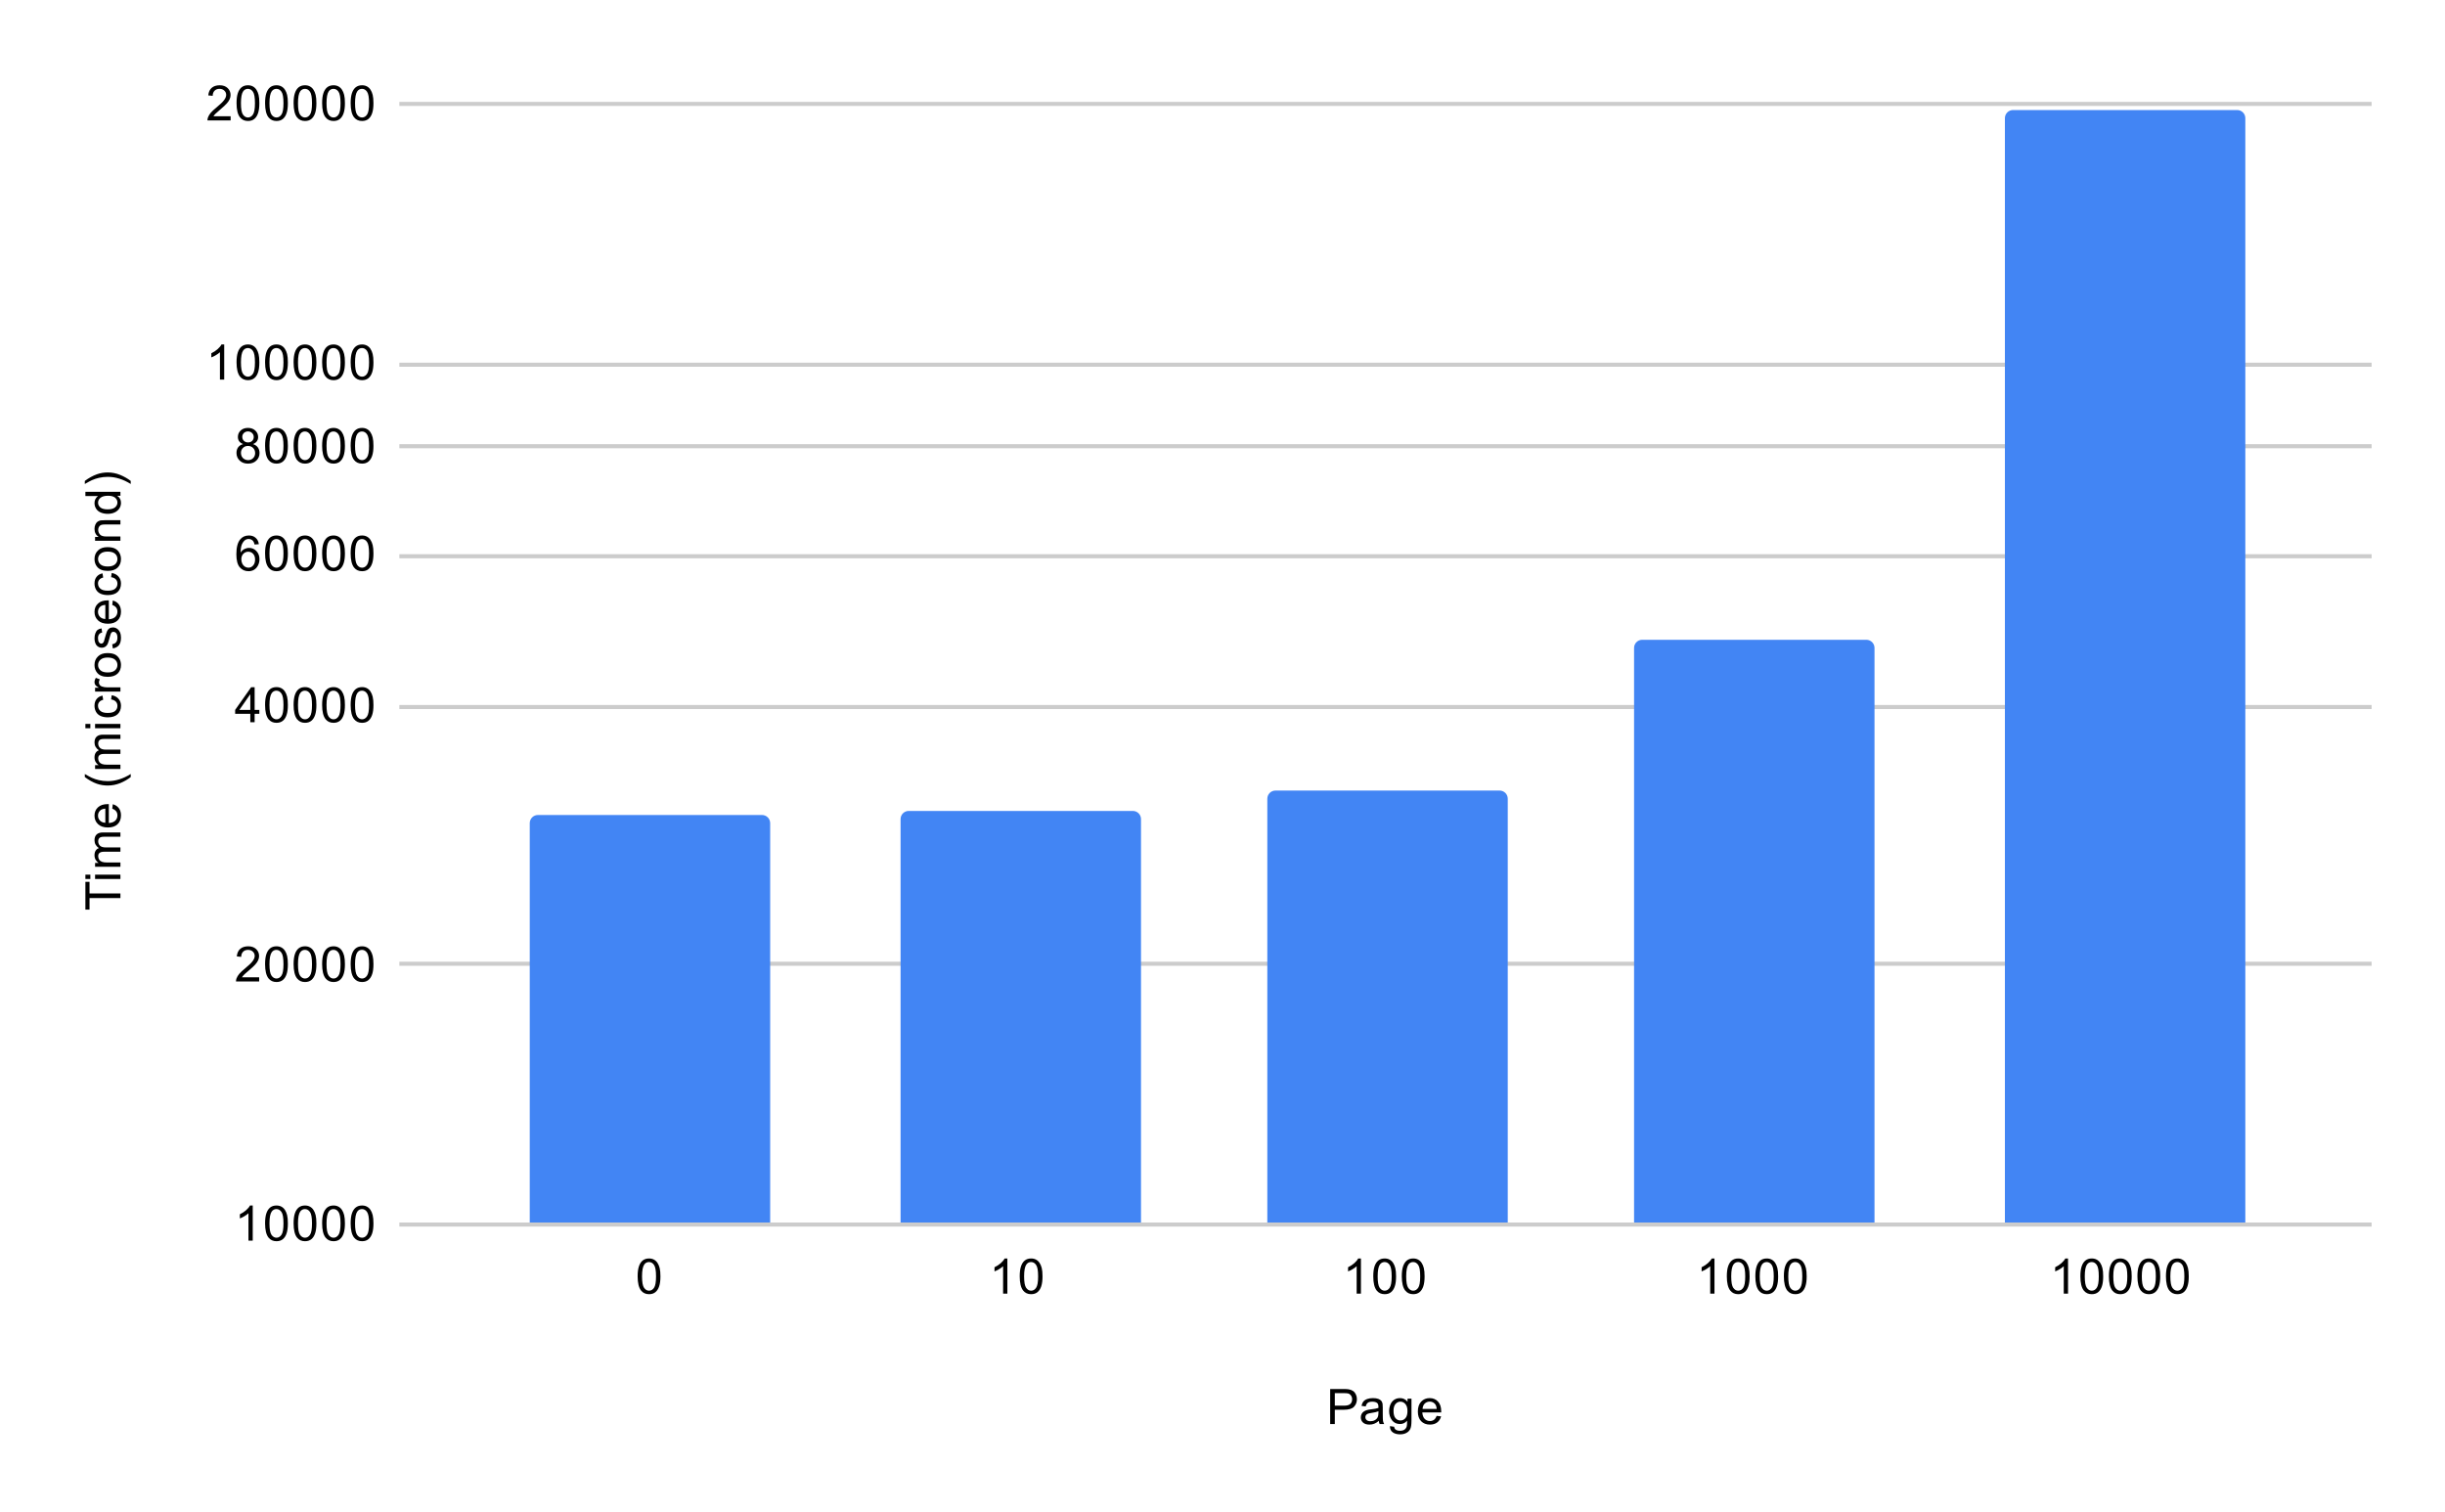 <svg version="1.1" viewBox="0.0 0.0 600.0 371.0" fill="none" stroke="none" stroke-linecap="square" stroke-miterlimit="10" width="600" height="371" xmlns:xlink="http://www.w3.org/1999/xlink" xmlns="http://www.w3.org/2000/svg"><path fill="#ffffff" d="M0 0L600.0 0L600.0 371.0L0 371.0L0 0Z" fill-rule="nonzero"/><path stroke="#cccccc" stroke-width="1.0" stroke-linecap="butt" d="M98.5 300.5L581.5 300.5" fill-rule="nonzero"/><path stroke="#cccccc" stroke-width="1.0" stroke-linecap="butt" d="M98.5 236.5L581.5 236.5" fill-rule="nonzero"/><path stroke="#cccccc" stroke-width="1.0" stroke-linecap="butt" d="M98.5 173.5L581.5 173.5" fill-rule="nonzero"/><path stroke="#cccccc" stroke-width="1.0" stroke-linecap="butt" d="M98.5 136.5L581.5 136.5" fill-rule="nonzero"/><path stroke="#cccccc" stroke-width="1.0" stroke-linecap="butt" d="M98.5 109.5L581.5 109.5" fill-rule="nonzero"/><path stroke="#cccccc" stroke-width="1.0" stroke-linecap="butt" d="M98.5 89.5L581.5 89.5" fill-rule="nonzero"/><path stroke="#cccccc" stroke-width="1.0" stroke-linecap="butt" d="M98.5 25.5L581.5 25.5" fill-rule="nonzero"/><clipPath id="id_0"><path d="M98.55 25.55L581.45 25.55L581.45 300.45L98.55 300.45L98.55 25.55Z" clip-rule="nonzero"/></clipPath><path stroke="#000000" stroke-width="0.0" stroke-linecap="butt" stroke-opacity="0.0" clip-path="url(#id_0)" d="M189.0 300.0L130.0 300.0L130.0 202.0C130.0 200.895 130.895 200.0 132.0 200.0L187.0 200.0C188.105 200.0 189.0 200.895 189.0 202.0Z" fill-rule="nonzero"/><path fill="#4285f4" clip-path="url(#id_0)" d="M189.0 300.0L130.0 300.0L130.0 202.0C130.0 200.895 130.895 200.0 132.0 200.0L187.0 200.0C188.105 200.0 189.0 200.895 189.0 202.0Z" fill-rule="nonzero"/><path stroke="#000000" stroke-width="0.0" stroke-linecap="butt" stroke-opacity="0.0" clip-path="url(#id_0)" d="M280.0 300.0L221.0 300.0L221.0 201.0C221.0 199.895 221.895 199.0 223.0 199.0L278.0 199.0C279.105 199.0 280.0 199.895 280.0 201.0Z" fill-rule="nonzero"/><path fill="#4285f4" clip-path="url(#id_0)" d="M280.0 300.0L221.0 300.0L221.0 201.0C221.0 199.895 221.895 199.0 223.0 199.0L278.0 199.0C279.105 199.0 280.0 199.895 280.0 201.0Z" fill-rule="nonzero"/><path stroke="#000000" stroke-width="0.0" stroke-linecap="butt" stroke-opacity="0.0" clip-path="url(#id_0)" d="M370.0 300.0L311.0 300.0L311.0 196.0C311.0 194.895 311.895 194.0 313.0 194.0L368.0 194.0C369.105 194.0 370.0 194.895 370.0 196.0Z" fill-rule="nonzero"/><path fill="#4285f4" clip-path="url(#id_0)" d="M370.0 300.0L311.0 300.0L311.0 196.0C311.0 194.895 311.895 194.0 313.0 194.0L368.0 194.0C369.105 194.0 370.0 194.895 370.0 196.0Z" fill-rule="nonzero"/><path stroke="#000000" stroke-width="0.0" stroke-linecap="butt" stroke-opacity="0.0" clip-path="url(#id_0)" d="M460.0 300.0L401.0 300.0L401.0 159.0C401.0 157.895 401.895 157.0 403.0 157.0L458.0 157.0C459.105 157.0 460.0 157.895 460.0 159.0Z" fill-rule="nonzero"/><path fill="#4285f4" clip-path="url(#id_0)" d="M460.0 300.0L401.0 300.0L401.0 159.0C401.0 157.895 401.895 157.0 403.0 157.0L458.0 157.0C459.105 157.0 460.0 157.895 460.0 159.0Z" fill-rule="nonzero"/><path stroke="#000000" stroke-width="0.0" stroke-linecap="butt" stroke-opacity="0.0" clip-path="url(#id_0)" d="M551.0 300.0L492.0 300.0L492.0 29.0C492.0 27.895 492.895 27.0 494.0 27.0L549.0 27.0C550.105 27.0 551.0 27.895 551.0 29.0Z" fill-rule="nonzero"/><path fill="#4285f4" clip-path="url(#id_0)" d="M551.0 300.0L492.0 300.0L492.0 29.0C492.0 27.895 492.895 27.0 494.0 27.0L549.0 27.0C550.105 27.0 551.0 27.895 551.0 29.0Z" fill-rule="nonzero"/><path fill="#000000" d="M326.422 349.45L326.422 340.856L329.672 340.856Q330.516 340.856 330.969 340.934Q331.609 341.044 332.031 341.341Q332.469 341.637 332.719 342.169Q332.984 342.7 332.984 343.341Q332.984 344.434 332.281 345.2Q331.594 345.95 329.766 345.95L327.562 345.95L327.562 349.45L326.422 349.45ZM327.562 344.95L329.781 344.95Q330.891 344.95 331.344 344.544Q331.812 344.122 331.812 343.372Q331.812 342.841 331.531 342.466Q331.266 342.075 330.828 341.95Q330.531 341.872 329.766 341.872L327.562 341.872L327.562 344.95ZM338.359 348.684Q337.766 349.184 337.219 349.387Q336.688 349.591 336.062 349.591Q335.031 349.591 334.484 349.091Q333.938 348.591 333.938 347.809Q333.938 347.356 334.141 346.981Q334.344 346.591 334.688 346.372Q335.031 346.137 335.453 346.028Q335.75 345.934 336.391 345.856Q337.656 345.716 338.266 345.497Q338.266 345.278 338.266 345.231Q338.266 344.575 337.969 344.309Q337.562 343.966 336.766 343.966Q336.031 343.966 335.672 344.231Q335.312 344.481 335.141 345.137L334.109 344.997Q334.25 344.341 334.578 343.934Q334.906 343.528 335.516 343.309Q336.125 343.091 336.922 343.091Q337.719 343.091 338.219 343.278Q338.719 343.466 338.953 343.747Q339.188 344.028 339.281 344.466Q339.328 344.731 339.328 345.434L339.328 346.841Q339.328 348.309 339.391 348.7Q339.469 349.091 339.672 349.45L338.562 349.45Q338.406 349.122 338.359 348.684ZM338.266 346.325Q337.688 346.559 336.547 346.731Q335.891 346.825 335.625 346.95Q335.359 347.059 335.203 347.278Q335.062 347.497 335.062 347.778Q335.062 348.2 335.375 348.481Q335.703 348.762 336.312 348.762Q336.922 348.762 337.391 348.497Q337.875 348.231 338.094 347.762Q338.266 347.403 338.266 346.716L338.266 346.325ZM341.094 349.966L342.125 350.122Q342.188 350.591 342.484 350.809Q342.875 351.106 343.547 351.106Q344.281 351.106 344.672 350.809Q345.078 350.512 345.219 349.997Q345.312 349.669 345.297 348.637Q344.609 349.45 343.578 349.45Q342.297 349.45 341.594 348.528Q340.891 347.591 340.891 346.309Q340.891 345.419 341.203 344.669Q341.531 343.903 342.141 343.497Q342.75 343.091 343.578 343.091Q344.688 343.091 345.406 343.981L345.406 343.231L346.375 343.231L346.375 348.606Q346.375 350.059 346.078 350.669Q345.781 351.278 345.141 351.622Q344.5 351.981 343.562 351.981Q342.453 351.981 341.766 351.481Q341.078 350.981 341.094 349.966ZM341.969 346.231Q341.969 347.45 342.453 348.012Q342.938 348.575 343.672 348.575Q344.406 348.575 344.891 348.012Q345.391 347.45 345.391 346.262Q345.391 345.122 344.875 344.544Q344.375 343.966 343.656 343.966Q342.953 343.966 342.453 344.544Q341.969 345.106 341.969 346.231ZM352.547 347.45L353.641 347.575Q353.391 348.528 352.688 349.059Q351.984 349.591 350.906 349.591Q349.547 349.591 348.734 348.747Q347.938 347.903 347.938 346.387Q347.938 344.825 348.75 343.966Q349.562 343.091 350.844 343.091Q352.094 343.091 352.875 343.934Q353.672 344.778 353.672 346.325Q353.672 346.419 353.672 346.606L349.031 346.606Q349.094 347.637 349.609 348.184Q350.125 348.716 350.906 348.716Q351.484 348.716 351.891 348.419Q352.312 348.106 352.547 347.45ZM349.094 345.747L352.562 345.747Q352.5 344.95 352.172 344.559Q351.656 343.95 350.859 343.95Q350.125 343.95 349.625 344.434Q349.141 344.919 349.094 345.747Z" fill-rule="nonzero"/><path fill="#000000" d="M29.55 220.391L21.972 220.391L21.972 223.219L20.956 223.219L20.956 216.406L21.972 216.406L21.972 219.25L29.55 219.25L29.55 220.391ZM22.175 215.703L20.956 215.703L20.956 214.641L22.175 214.641L22.175 215.703ZM29.55 215.703L23.331 215.703L23.331 214.641L29.55 214.641L29.55 215.703ZM29.55 212.703L23.331 212.703L23.331 211.766L24.206 211.766Q23.738 211.469 23.472 210.984Q23.191 210.5 23.191 209.875Q23.191 209.188 23.472 208.75Q23.753 208.297 24.269 208.125Q23.191 207.375 23.191 206.203Q23.191 205.266 23.706 204.781Q24.206 204.281 25.284 204.281L29.55 204.281L29.55 205.328L25.628 205.328Q25.003 205.328 24.722 205.438Q24.441 205.531 24.269 205.797Q24.097 206.062 24.097 206.438Q24.097 207.094 24.534 207.531Q24.972 207.953 25.941 207.953L29.55 207.953L29.55 209.016L25.503 209.016Q24.8 209.016 24.456 209.281Q24.097 209.531 24.097 210.109Q24.097 210.562 24.331 210.938Q24.566 211.312 25.019 211.484Q25.472 211.656 26.316 211.656L29.55 211.656L29.55 212.703ZM27.55 198.453L27.675 197.359Q28.628 197.609 29.159 198.312Q29.691 199.016 29.691 200.094Q29.691 201.453 28.847 202.266Q28.003 203.062 26.488 203.062Q24.925 203.062 24.066 202.25Q23.191 201.438 23.191 200.156Q23.191 198.906 24.034 198.125Q24.878 197.328 26.425 197.328Q26.519 197.328 26.706 197.328L26.706 201.969Q27.738 201.906 28.284 201.391Q28.816 200.875 28.816 200.094Q28.816 199.516 28.519 199.109Q28.206 198.688 27.55 198.453ZM25.847 201.906L25.847 198.438Q25.05 198.5 24.659 198.828Q24.05 199.344 24.05 200.141Q24.05 200.875 24.534 201.375Q25.019 201.859 25.847 201.906ZM32.081 190.688Q30.972 191.562 29.503 192.172Q28.019 192.766 26.441 192.766Q25.05 192.766 23.769 192.328Q22.284 191.797 20.816 190.688L20.816 189.938Q22.034 190.641 22.55 190.875Q23.363 191.234 24.238 191.438Q25.331 191.688 26.441 191.688Q29.269 191.688 32.081 189.938L32.081 190.688ZM29.55 188.703L23.331 188.703L23.331 187.766L24.206 187.766Q23.738 187.469 23.472 186.984Q23.191 186.5 23.191 185.875Q23.191 185.188 23.472 184.75Q23.753 184.297 24.269 184.125Q23.191 183.375 23.191 182.203Q23.191 181.266 23.706 180.781Q24.206 180.281 25.284 180.281L29.55 180.281L29.55 181.328L25.628 181.328Q25.003 181.328 24.722 181.438Q24.441 181.531 24.269 181.797Q24.097 182.062 24.097 182.438Q24.097 183.094 24.534 183.531Q24.972 183.953 25.941 183.953L29.55 183.953L29.55 185.016L25.503 185.016Q24.8 185.016 24.456 185.281Q24.097 185.531 24.097 186.109Q24.097 186.562 24.331 186.938Q24.566 187.312 25.019 187.484Q25.472 187.656 26.316 187.656L29.55 187.656L29.55 188.703ZM22.175 178.703L20.956 178.703L20.956 177.641L22.175 177.641L22.175 178.703ZM29.55 178.703L23.331 178.703L23.331 177.641L29.55 177.641L29.55 178.703ZM27.269 171.641L27.409 170.609Q28.472 170.781 29.081 171.484Q29.691 172.188 29.691 173.203Q29.691 174.484 28.863 175.266Q28.019 176.031 26.456 176.031Q25.456 176.031 24.706 175.703Q23.941 175.359 23.566 174.688Q23.191 174.0 23.191 173.188Q23.191 172.188 23.706 171.547Q24.206 170.891 25.159 170.703L25.316 171.734Q24.691 171.875 24.378 172.25Q24.05 172.625 24.05 173.156Q24.05 173.953 24.628 174.453Q25.191 174.953 26.425 174.953Q27.691 174.953 28.253 174.469Q28.816 173.984 28.816 173.219Q28.816 172.594 28.441 172.188Q28.066 171.766 27.269 171.641ZM29.55 169.719L23.331 169.719L23.331 168.766L24.269 168.766Q23.613 168.406 23.409 168.109Q23.191 167.797 23.191 167.422Q23.191 166.891 23.519 166.344L24.503 166.703Q24.269 167.094 24.269 167.469Q24.269 167.828 24.488 168.109Q24.691 168.375 25.066 168.484Q25.628 168.672 26.284 168.672L29.55 168.672L29.55 169.719ZM26.441 166.094Q24.706 166.094 23.878 165.141Q23.191 164.344 23.191 163.188Q23.191 161.906 24.034 161.094Q24.863 160.266 26.347 160.266Q27.55 160.266 28.238 160.625Q28.925 160.984 29.316 161.688Q29.691 162.375 29.691 163.188Q29.691 164.484 28.863 165.297Q28.019 166.094 26.441 166.094ZM26.441 165.016Q27.628 165.016 28.222 164.5Q28.816 163.969 28.816 163.188Q28.816 162.391 28.222 161.875Q27.628 161.359 26.409 161.359Q25.253 161.359 24.659 161.891Q24.066 162.406 24.066 163.188Q24.066 163.969 24.659 164.5Q25.238 165.016 26.441 165.016ZM27.691 159.125L27.534 158.094Q28.159 158.0 28.488 157.609Q28.816 157.203 28.816 156.469Q28.816 155.75 28.534 155.406Q28.238 155.047 27.831 155.047Q27.472 155.047 27.269 155.359Q27.128 155.578 26.909 156.438Q26.613 157.594 26.409 158.047Q26.191 158.484 25.816 158.719Q25.441 158.953 24.972 158.953Q24.566 158.953 24.206 158.766Q23.847 158.578 23.613 158.25Q23.441 158.0 23.316 157.578Q23.191 157.156 23.191 156.656Q23.191 155.938 23.409 155.391Q23.613 154.828 23.972 154.562Q24.331 154.297 24.925 154.203L25.066 155.234Q24.597 155.297 24.331 155.641Q24.05 155.969 24.05 156.594Q24.05 157.312 24.3 157.625Q24.534 157.938 24.863 157.938Q25.066 157.938 25.222 157.812Q25.394 157.672 25.503 157.406Q25.566 157.25 25.769 156.469Q26.081 155.344 26.269 154.906Q26.456 154.469 26.816 154.219Q27.175 153.969 27.722 153.969Q28.253 153.969 28.722 154.281Q29.175 154.578 29.441 155.156Q29.691 155.734 29.691 156.469Q29.691 157.688 29.191 158.328Q28.675 158.953 27.691 159.125ZM27.55 148.453L27.675 147.359Q28.628 147.609 29.159 148.312Q29.691 149.016 29.691 150.094Q29.691 151.453 28.847 152.266Q28.003 153.062 26.488 153.062Q24.925 153.062 24.066 152.25Q23.191 151.438 23.191 150.156Q23.191 148.906 24.034 148.125Q24.878 147.328 26.425 147.328Q26.519 147.328 26.706 147.328L26.706 151.969Q27.738 151.906 28.284 151.391Q28.816 150.875 28.816 150.094Q28.816 149.516 28.519 149.109Q28.206 148.688 27.55 148.453ZM25.847 151.906L25.847 148.438Q25.05 148.5 24.659 148.828Q24.05 149.344 24.05 150.141Q24.05 150.875 24.534 151.375Q25.019 151.859 25.847 151.906ZM27.269 141.641L27.409 140.609Q28.472 140.781 29.081 141.484Q29.691 142.188 29.691 143.203Q29.691 144.484 28.863 145.266Q28.019 146.031 26.456 146.031Q25.456 146.031 24.706 145.703Q23.941 145.359 23.566 144.688Q23.191 144.0 23.191 143.188Q23.191 142.188 23.706 141.547Q24.206 140.891 25.159 140.703L25.316 141.734Q24.691 141.875 24.378 142.25Q24.05 142.625 24.05 143.156Q24.05 143.953 24.628 144.453Q25.191 144.953 26.425 144.953Q27.691 144.953 28.253 144.469Q28.816 143.984 28.816 143.219Q28.816 142.594 28.441 142.188Q28.066 141.766 27.269 141.641ZM26.441 140.094Q24.706 140.094 23.878 139.141Q23.191 138.344 23.191 137.188Q23.191 135.906 24.034 135.094Q24.863 134.266 26.347 134.266Q27.55 134.266 28.238 134.625Q28.925 134.984 29.316 135.688Q29.691 136.375 29.691 137.188Q29.691 138.484 28.863 139.297Q28.019 140.094 26.441 140.094ZM26.441 139.016Q27.628 139.016 28.222 138.5Q28.816 137.969 28.816 137.188Q28.816 136.391 28.222 135.875Q27.628 135.359 26.409 135.359Q25.253 135.359 24.659 135.891Q24.066 136.406 24.066 137.188Q24.066 137.969 24.659 138.5Q25.238 139.016 26.441 139.016ZM29.55 132.703L23.331 132.703L23.331 131.766L24.206 131.766Q23.191 131.078 23.191 129.781Q23.191 129.219 23.394 128.75Q23.597 128.266 23.925 128.031Q24.253 127.797 24.691 127.703Q24.988 127.656 25.722 127.656L29.55 127.656L29.55 128.703L25.769 128.703Q25.113 128.703 24.8 128.828Q24.488 128.953 24.3 129.266Q24.097 129.578 24.097 130.0Q24.097 130.672 24.534 131.172Q24.956 131.656 26.144 131.656L29.55 131.656L29.55 132.703ZM29.55 121.672L28.769 121.672Q29.691 122.266 29.691 123.406Q29.691 124.156 29.284 124.781Q28.863 125.406 28.128 125.75Q27.394 126.094 26.441 126.094Q25.519 126.094 24.753 125.781Q23.988 125.469 23.597 124.844Q23.191 124.219 23.191 123.453Q23.191 122.891 23.425 122.453Q23.659 122.016 24.034 121.734L20.956 121.734L20.956 120.688L29.55 120.688L29.55 121.672ZM26.441 125.0Q27.644 125.0 28.238 124.5Q28.816 124.0 28.816 123.312Q28.816 122.625 28.253 122.141Q27.691 121.656 26.534 121.656Q25.253 121.656 24.659 122.156Q24.066 122.641 24.066 123.359Q24.066 124.062 24.644 124.531Q25.206 125.0 26.441 125.0ZM32.081 118.016L32.081 118.766Q29.269 117.016 26.441 117.016Q25.347 117.016 24.253 117.266Q23.378 117.469 22.566 117.828Q22.05 118.062 20.816 118.766L20.816 118.016Q22.284 116.922 23.769 116.391Q25.05 115.938 26.441 115.938Q28.019 115.938 29.503 116.547Q30.972 117.156 32.081 118.016Z" fill-rule="nonzero"/><path fill="#000000" d="M62.019 304.45L60.972 304.45L60.972 297.731Q60.581 298.091 59.956 298.466Q59.347 298.825 58.862 298.997L58.862 297.981Q59.737 297.559 60.394 296.981Q61.066 296.387 61.347 295.825L62.019 295.825L62.019 304.45ZM65.05 300.216Q65.05 298.684 65.362 297.762Q65.675 296.825 66.284 296.325Q66.909 295.825 67.847 295.825Q68.534 295.825 69.05 296.106Q69.581 296.387 69.925 296.919Q70.269 297.434 70.456 298.184Q70.644 298.934 70.644 300.216Q70.644 301.731 70.331 302.653Q70.034 303.575 69.409 304.091Q68.8 304.591 67.847 304.591Q66.612 304.591 65.894 303.7Q65.05 302.637 65.05 300.216ZM66.128 300.216Q66.128 302.325 66.628 303.028Q67.128 303.731 67.847 303.731Q68.581 303.731 69.066 303.028Q69.566 302.325 69.566 300.216Q69.566 298.091 69.066 297.403Q68.581 296.7 67.831 296.7Q67.112 296.7 66.675 297.309Q66.128 298.091 66.128 300.216ZM72.05 300.216Q72.05 298.684 72.362 297.762Q72.675 296.825 73.284 296.325Q73.909 295.825 74.847 295.825Q75.534 295.825 76.05 296.106Q76.581 296.387 76.925 296.919Q77.269 297.434 77.456 298.184Q77.644 298.934 77.644 300.216Q77.644 301.731 77.331 302.653Q77.034 303.575 76.409 304.091Q75.8 304.591 74.847 304.591Q73.612 304.591 72.894 303.7Q72.05 302.637 72.05 300.216ZM73.128 300.216Q73.128 302.325 73.628 303.028Q74.128 303.731 74.847 303.731Q75.581 303.731 76.066 303.028Q76.566 302.325 76.566 300.216Q76.566 298.091 76.066 297.403Q75.581 296.7 74.831 296.7Q74.112 296.7 73.675 297.309Q73.128 298.091 73.128 300.216ZM79.05 300.216Q79.05 298.684 79.362 297.762Q79.675 296.825 80.284 296.325Q80.909 295.825 81.847 295.825Q82.534 295.825 83.05 296.106Q83.581 296.387 83.925 296.919Q84.269 297.434 84.456 298.184Q84.644 298.934 84.644 300.216Q84.644 301.731 84.331 302.653Q84.034 303.575 83.409 304.091Q82.8 304.591 81.847 304.591Q80.612 304.591 79.894 303.7Q79.05 302.637 79.05 300.216ZM80.128 300.216Q80.128 302.325 80.628 303.028Q81.128 303.731 81.847 303.731Q82.581 303.731 83.066 303.028Q83.566 302.325 83.566 300.216Q83.566 298.091 83.066 297.403Q82.581 296.7 81.831 296.7Q81.112 296.7 80.675 297.309Q80.128 298.091 80.128 300.216ZM86.05 300.216Q86.05 298.684 86.362 297.762Q86.675 296.825 87.284 296.325Q87.909 295.825 88.847 295.825Q89.534 295.825 90.05 296.106Q90.581 296.387 90.925 296.919Q91.269 297.434 91.456 298.184Q91.644 298.934 91.644 300.216Q91.644 301.731 91.331 302.653Q91.034 303.575 90.409 304.091Q89.8 304.591 88.847 304.591Q87.612 304.591 86.894 303.7Q86.05 302.637 86.05 300.216ZM87.128 300.216Q87.128 302.325 87.628 303.028Q88.128 303.731 88.847 303.731Q89.581 303.731 90.066 303.028Q90.566 302.325 90.566 300.216Q90.566 298.091 90.066 297.403Q89.581 296.7 88.831 296.7Q88.112 296.7 87.675 297.309Q87.128 298.091 87.128 300.216Z" fill-rule="nonzero"/><path fill="#000000" d="M63.597 239.828L63.597 240.844L57.909 240.844Q57.909 240.469 58.034 240.11Q58.253 239.532 58.722 238.969Q59.206 238.407 60.112 237.672Q61.519 236.516 62.003 235.844Q62.503 235.172 62.503 234.578Q62.503 233.953 62.05 233.532Q61.597 233.094 60.878 233.094Q60.112 233.094 59.659 233.547Q59.206 234 59.191 234.813L58.112 234.703Q58.222 233.485 58.941 232.86Q59.675 232.219 60.909 232.219Q62.144 232.219 62.862 232.907Q63.581 233.594 63.581 234.61Q63.581 235.125 63.362 235.625Q63.159 236.11 62.659 236.672Q62.175 237.219 61.05 238.172Q60.097 238.969 59.816 239.266Q59.55 239.547 59.378 239.828L63.597 239.828ZM65.05 236.61Q65.05 235.078 65.362 234.157Q65.675 233.219 66.284 232.719Q66.909 232.219 67.847 232.219Q68.534 232.219 69.05 232.5Q69.581 232.782 69.925 233.313Q70.269 233.828 70.456 234.578Q70.644 235.328 70.644 236.61Q70.644 238.125 70.331 239.047Q70.034 239.969 69.409 240.485Q68.8 240.985 67.847 240.985Q66.612 240.985 65.894 240.094Q65.05 239.032 65.05 236.61ZM66.128 236.61Q66.128 238.719 66.628 239.422Q67.128 240.125 67.847 240.125Q68.581 240.125 69.066 239.422Q69.566 238.719 69.566 236.61Q69.566 234.485 69.066 233.797Q68.581 233.094 67.831 233.094Q67.112 233.094 66.675 233.703Q66.128 234.485 66.128 236.61ZM72.05 236.61Q72.05 235.078 72.362 234.157Q72.675 233.219 73.284 232.719Q73.909 232.219 74.847 232.219Q75.534 232.219 76.05 232.5Q76.581 232.782 76.925 233.313Q77.269 233.828 77.456 234.578Q77.644 235.328 77.644 236.61Q77.644 238.125 77.331 239.047Q77.034 239.969 76.409 240.485Q75.8 240.985 74.847 240.985Q73.612 240.985 72.894 240.094Q72.05 239.032 72.05 236.61ZM73.128 236.61Q73.128 238.719 73.628 239.422Q74.128 240.125 74.847 240.125Q75.581 240.125 76.066 239.422Q76.566 238.719 76.566 236.61Q76.566 234.485 76.066 233.797Q75.581 233.094 74.831 233.094Q74.112 233.094 73.675 233.703Q73.128 234.485 73.128 236.61ZM79.05 236.61Q79.05 235.078 79.362 234.157Q79.675 233.219 80.284 232.719Q80.909 232.219 81.847 232.219Q82.534 232.219 83.05 232.5Q83.581 232.782 83.925 233.313Q84.269 233.828 84.456 234.578Q84.644 235.328 84.644 236.61Q84.644 238.125 84.331 239.047Q84.034 239.969 83.409 240.485Q82.8 240.985 81.847 240.985Q80.612 240.985 79.894 240.094Q79.05 239.032 79.05 236.61ZM80.128 236.61Q80.128 238.719 80.628 239.422Q81.128 240.125 81.847 240.125Q82.581 240.125 83.066 239.422Q83.566 238.719 83.566 236.61Q83.566 234.485 83.066 233.797Q82.581 233.094 81.831 233.094Q81.112 233.094 80.675 233.703Q80.128 234.485 80.128 236.61ZM86.05 236.61Q86.05 235.078 86.362 234.157Q86.675 233.219 87.284 232.719Q87.909 232.219 88.847 232.219Q89.534 232.219 90.05 232.5Q90.581 232.782 90.925 233.313Q91.269 233.828 91.456 234.578Q91.644 235.328 91.644 236.61Q91.644 238.125 91.331 239.047Q91.034 239.969 90.409 240.485Q89.8 240.985 88.847 240.985Q87.612 240.985 86.894 240.094Q86.05 239.032 86.05 236.61ZM87.128 236.61Q87.128 238.719 87.628 239.422Q88.128 240.125 88.847 240.125Q89.581 240.125 90.066 239.422Q90.566 238.719 90.566 236.61Q90.566 234.485 90.066 233.797Q89.581 233.094 88.831 233.094Q88.112 233.094 87.675 233.703Q87.128 234.485 87.128 236.61Z" fill-rule="nonzero"/><path fill="#000000" d="M61.425 177.238L61.425 175.176L57.706 175.176L57.706 174.207L61.628 168.645L62.487 168.645L62.487 174.207L63.644 174.207L63.644 175.176L62.487 175.176L62.487 177.238L61.425 177.238ZM61.425 174.207L61.425 170.348L58.737 174.207L61.425 174.207ZM65.05 173.004Q65.05 171.473 65.362 170.551Q65.675 169.613 66.284 169.113Q66.909 168.613 67.847 168.613Q68.534 168.613 69.05 168.895Q69.581 169.176 69.925 169.707Q70.269 170.223 70.456 170.973Q70.644 171.723 70.644 173.004Q70.644 174.52 70.331 175.441Q70.034 176.363 69.409 176.879Q68.8 177.379 67.847 177.379Q66.612 177.379 65.894 176.488Q65.05 175.426 65.05 173.004ZM66.128 173.004Q66.128 175.113 66.628 175.816Q67.128 176.52 67.847 176.52Q68.581 176.52 69.066 175.816Q69.566 175.113 69.566 173.004Q69.566 170.879 69.066 170.191Q68.581 169.488 67.831 169.488Q67.112 169.488 66.675 170.098Q66.128 170.879 66.128 173.004ZM72.05 173.004Q72.05 171.473 72.362 170.551Q72.675 169.613 73.284 169.113Q73.909 168.613 74.847 168.613Q75.534 168.613 76.05 168.895Q76.581 169.176 76.925 169.707Q77.269 170.223 77.456 170.973Q77.644 171.723 77.644 173.004Q77.644 174.52 77.331 175.441Q77.034 176.363 76.409 176.879Q75.8 177.379 74.847 177.379Q73.612 177.379 72.894 176.488Q72.05 175.426 72.05 173.004ZM73.128 173.004Q73.128 175.113 73.628 175.816Q74.128 176.52 74.847 176.52Q75.581 176.52 76.066 175.816Q76.566 175.113 76.566 173.004Q76.566 170.879 76.066 170.191Q75.581 169.488 74.831 169.488Q74.112 169.488 73.675 170.098Q73.128 170.879 73.128 173.004ZM79.05 173.004Q79.05 171.473 79.362 170.551Q79.675 169.613 80.284 169.113Q80.909 168.613 81.847 168.613Q82.534 168.613 83.05 168.895Q83.581 169.176 83.925 169.707Q84.269 170.223 84.456 170.973Q84.644 171.723 84.644 173.004Q84.644 174.52 84.331 175.441Q84.034 176.363 83.409 176.879Q82.8 177.379 81.847 177.379Q80.612 177.379 79.894 176.488Q79.05 175.426 79.05 173.004ZM80.128 173.004Q80.128 175.113 80.628 175.816Q81.128 176.52 81.847 176.52Q82.581 176.52 83.066 175.816Q83.566 175.113 83.566 173.004Q83.566 170.879 83.066 170.191Q82.581 169.488 81.831 169.488Q81.112 169.488 80.675 170.098Q80.128 170.879 80.128 173.004ZM86.05 173.004Q86.05 171.473 86.362 170.551Q86.675 169.613 87.284 169.113Q87.909 168.613 88.847 168.613Q89.534 168.613 90.05 168.895Q90.581 169.176 90.925 169.707Q91.269 170.223 91.456 170.973Q91.644 171.723 91.644 173.004Q91.644 174.52 91.331 175.441Q91.034 176.363 90.409 176.879Q89.8 177.379 88.847 177.379Q87.612 177.379 86.894 176.488Q86.05 175.426 86.05 173.004ZM87.128 173.004Q87.128 175.113 87.628 175.816Q88.128 176.52 88.847 176.52Q89.581 176.52 90.066 175.816Q90.566 175.113 90.566 173.004Q90.566 170.879 90.066 170.191Q89.581 169.488 88.831 169.488Q88.112 169.488 87.675 170.098Q87.128 170.879 87.128 173.004Z" fill-rule="nonzero"/><path fill="#000000" d="M63.519 133.547L62.472 133.625Q62.331 133 62.081 132.719Q61.644 132.266 61.019 132.266Q60.519 132.266 60.128 132.547Q59.644 132.922 59.347 133.625Q59.066 134.312 59.05 135.594Q59.425 135.016 59.972 134.734Q60.534 134.453 61.144 134.453Q62.191 134.453 62.925 135.234Q63.675 136.016 63.675 137.234Q63.675 138.047 63.316 138.75Q62.972 139.437 62.362 139.812Q61.753 140.172 60.987 140.172Q59.659 140.172 58.831 139.203Q58.003 138.234 58.003 136.016Q58.003 133.516 58.925 132.391Q59.722 131.406 61.081 131.406Q62.097 131.406 62.737 131.984Q63.394 132.547 63.519 133.547ZM59.222 137.25Q59.222 137.797 59.441 138.297Q59.675 138.781 60.081 139.047Q60.503 139.312 60.972 139.312Q61.628 139.312 62.112 138.781Q62.597 138.234 62.597 137.312Q62.597 136.422 62.112 135.906Q61.644 135.391 60.925 135.391Q60.206 135.391 59.706 135.906Q59.222 136.422 59.222 137.25ZM65.05 135.797Q65.05 134.266 65.362 133.344Q65.675 132.406 66.284 131.906Q66.909 131.406 67.847 131.406Q68.534 131.406 69.05 131.687Q69.581 131.969 69.925 132.5Q70.269 133.016 70.456 133.766Q70.644 134.516 70.644 135.797Q70.644 137.312 70.331 138.234Q70.034 139.156 69.409 139.672Q68.8 140.172 67.847 140.172Q66.612 140.172 65.894 139.281Q65.05 138.219 65.05 135.797ZM66.128 135.797Q66.128 137.906 66.628 138.609Q67.128 139.312 67.847 139.312Q68.581 139.312 69.066 138.609Q69.566 137.906 69.566 135.797Q69.566 133.672 69.066 132.984Q68.581 132.281 67.831 132.281Q67.112 132.281 66.675 132.891Q66.128 133.672 66.128 135.797ZM72.05 135.797Q72.05 134.266 72.362 133.344Q72.675 132.406 73.284 131.906Q73.909 131.406 74.847 131.406Q75.534 131.406 76.05 131.687Q76.581 131.969 76.925 132.5Q77.269 133.016 77.456 133.766Q77.644 134.516 77.644 135.797Q77.644 137.312 77.331 138.234Q77.034 139.156 76.409 139.672Q75.8 140.172 74.847 140.172Q73.612 140.172 72.894 139.281Q72.05 138.219 72.05 135.797ZM73.128 135.797Q73.128 137.906 73.628 138.609Q74.128 139.312 74.847 139.312Q75.581 139.312 76.066 138.609Q76.566 137.906 76.566 135.797Q76.566 133.672 76.066 132.984Q75.581 132.281 74.831 132.281Q74.112 132.281 73.675 132.891Q73.128 133.672 73.128 135.797ZM79.05 135.797Q79.05 134.266 79.362 133.344Q79.675 132.406 80.284 131.906Q80.909 131.406 81.847 131.406Q82.534 131.406 83.05 131.687Q83.581 131.969 83.925 132.5Q84.269 133.016 84.456 133.766Q84.644 134.516 84.644 135.797Q84.644 137.312 84.331 138.234Q84.034 139.156 83.409 139.672Q82.8 140.172 81.847 140.172Q80.612 140.172 79.894 139.281Q79.05 138.219 79.05 135.797ZM80.128 135.797Q80.128 137.906 80.628 138.609Q81.128 139.312 81.847 139.312Q82.581 139.312 83.066 138.609Q83.566 137.906 83.566 135.797Q83.566 133.672 83.066 132.984Q82.581 132.281 81.831 132.281Q81.112 132.281 80.675 132.891Q80.128 133.672 80.128 135.797ZM86.05 135.797Q86.05 134.266 86.362 133.344Q86.675 132.406 87.284 131.906Q87.909 131.406 88.847 131.406Q89.534 131.406 90.05 131.687Q90.581 131.969 90.925 132.5Q91.269 133.016 91.456 133.766Q91.644 134.516 91.644 135.797Q91.644 137.312 91.331 138.234Q91.034 139.156 90.409 139.672Q89.8 140.172 88.847 140.172Q87.612 140.172 86.894 139.281Q86.05 138.219 86.05 135.797ZM87.128 135.797Q87.128 137.906 87.628 138.609Q88.128 139.312 88.847 139.312Q89.581 139.312 90.066 138.609Q90.566 137.906 90.566 135.797Q90.566 133.672 90.066 132.984Q89.581 132.281 88.831 132.281Q88.112 132.281 87.675 132.891Q87.128 133.672 87.128 135.797Z" fill-rule="nonzero"/><path fill="#000000" d="M59.675 108.976Q59.019 108.726 58.691 108.289Q58.378 107.836 58.378 107.226Q58.378 106.289 59.05 105.648Q59.737 105.007 60.847 105.007Q61.972 105.007 62.659 105.664Q63.347 106.32 63.347 107.257Q63.347 107.851 63.034 108.289Q62.722 108.726 62.081 108.976Q62.878 109.226 63.284 109.804Q63.691 110.382 63.691 111.179Q63.691 112.273 62.909 113.023Q62.144 113.773 60.862 113.773Q59.597 113.773 58.816 113.023Q58.034 112.273 58.034 111.148Q58.034 110.304 58.456 109.742Q58.894 109.179 59.675 108.976ZM59.456 107.179Q59.456 107.789 59.847 108.179Q60.253 108.57 60.878 108.57Q61.487 108.57 61.878 108.195Q62.269 107.804 62.269 107.242Q62.269 106.664 61.862 106.273Q61.456 105.867 60.862 105.867Q60.253 105.867 59.847 106.257Q59.456 106.648 59.456 107.179ZM59.128 111.148Q59.128 111.601 59.331 112.023Q59.55 112.445 59.972 112.679Q60.394 112.914 60.878 112.914Q61.628 112.914 62.112 112.429Q62.612 111.945 62.612 111.195Q62.612 110.429 62.112 109.929Q61.612 109.429 60.847 109.429Q60.097 109.429 59.612 109.929Q59.128 110.414 59.128 111.148ZM65.05 109.398Q65.05 107.867 65.362 106.945Q65.675 106.007 66.284 105.507Q66.909 105.007 67.847 105.007Q68.534 105.007 69.05 105.289Q69.581 105.57 69.925 106.101Q70.269 106.617 70.456 107.367Q70.644 108.117 70.644 109.398Q70.644 110.914 70.331 111.836Q70.034 112.757 69.409 113.273Q68.8 113.773 67.847 113.773Q66.612 113.773 65.894 112.882Q65.05 111.82 65.05 109.398ZM66.128 109.398Q66.128 111.507 66.628 112.211Q67.128 112.914 67.847 112.914Q68.581 112.914 69.066 112.211Q69.566 111.507 69.566 109.398Q69.566 107.273 69.066 106.586Q68.581 105.882 67.831 105.882Q67.112 105.882 66.675 106.492Q66.128 107.273 66.128 109.398ZM72.05 109.398Q72.05 107.867 72.362 106.945Q72.675 106.007 73.284 105.507Q73.909 105.007 74.847 105.007Q75.534 105.007 76.05 105.289Q76.581 105.57 76.925 106.101Q77.269 106.617 77.456 107.367Q77.644 108.117 77.644 109.398Q77.644 110.914 77.331 111.836Q77.034 112.757 76.409 113.273Q75.8 113.773 74.847 113.773Q73.612 113.773 72.894 112.882Q72.05 111.82 72.05 109.398ZM73.128 109.398Q73.128 111.507 73.628 112.211Q74.128 112.914 74.847 112.914Q75.581 112.914 76.066 112.211Q76.566 111.507 76.566 109.398Q76.566 107.273 76.066 106.586Q75.581 105.882 74.831 105.882Q74.112 105.882 73.675 106.492Q73.128 107.273 73.128 109.398ZM79.05 109.398Q79.05 107.867 79.362 106.945Q79.675 106.007 80.284 105.507Q80.909 105.007 81.847 105.007Q82.534 105.007 83.05 105.289Q83.581 105.57 83.925 106.101Q84.269 106.617 84.456 107.367Q84.644 108.117 84.644 109.398Q84.644 110.914 84.331 111.836Q84.034 112.757 83.409 113.273Q82.8 113.773 81.847 113.773Q80.612 113.773 79.894 112.882Q79.05 111.82 79.05 109.398ZM80.128 109.398Q80.128 111.507 80.628 112.211Q81.128 112.914 81.847 112.914Q82.581 112.914 83.066 112.211Q83.566 111.507 83.566 109.398Q83.566 107.273 83.066 106.586Q82.581 105.882 81.831 105.882Q81.112 105.882 80.675 106.492Q80.128 107.273 80.128 109.398ZM86.05 109.398Q86.05 107.867 86.362 106.945Q86.675 106.007 87.284 105.507Q87.909 105.007 88.847 105.007Q89.534 105.007 90.05 105.289Q90.581 105.57 90.925 106.101Q91.269 106.617 91.456 107.367Q91.644 108.117 91.644 109.398Q91.644 110.914 91.331 111.836Q91.034 112.757 90.409 113.273Q89.8 113.773 88.847 113.773Q87.612 113.773 86.894 112.882Q86.05 111.82 86.05 109.398ZM87.128 109.398Q87.128 111.507 87.628 112.211Q88.128 112.914 88.847 112.914Q89.581 112.914 90.066 112.211Q90.566 111.507 90.566 109.398Q90.566 107.273 90.066 106.586Q89.581 105.882 88.831 105.882Q88.112 105.882 87.675 106.492Q87.128 107.273 87.128 109.398Z" fill-rule="nonzero"/><path fill="#000000" d="M55.019 93.156L53.972 93.156L53.972 86.437Q53.581 86.796 52.956 87.171Q52.347 87.531 51.862 87.703L51.862 86.687Q52.737 86.265 53.394 85.687Q54.066 85.093 54.347 84.531L55.019 84.531L55.019 93.156ZM58.05 88.921Q58.05 87.39 58.362 86.468Q58.675 85.531 59.284 85.031Q59.909 84.531 60.847 84.531Q61.534 84.531 62.05 84.812Q62.581 85.093 62.925 85.625Q63.269 86.14 63.456 86.89Q63.644 87.64 63.644 88.921Q63.644 90.437 63.331 91.359Q63.034 92.281 62.409 92.796Q61.8 93.296 60.847 93.296Q59.612 93.296 58.894 92.406Q58.05 91.343 58.05 88.921ZM59.128 88.921Q59.128 91.031 59.628 91.734Q60.128 92.437 60.847 92.437Q61.581 92.437 62.066 91.734Q62.566 91.031 62.566 88.921Q62.566 86.796 62.066 86.109Q61.581 85.406 60.831 85.406Q60.112 85.406 59.675 86.015Q59.128 86.796 59.128 88.921ZM65.05 88.921Q65.05 87.39 65.362 86.468Q65.675 85.531 66.284 85.031Q66.909 84.531 67.847 84.531Q68.534 84.531 69.05 84.812Q69.581 85.093 69.925 85.625Q70.269 86.14 70.456 86.89Q70.644 87.64 70.644 88.921Q70.644 90.437 70.331 91.359Q70.034 92.281 69.409 92.796Q68.8 93.296 67.847 93.296Q66.612 93.296 65.894 92.406Q65.05 91.343 65.05 88.921ZM66.128 88.921Q66.128 91.031 66.628 91.734Q67.128 92.437 67.847 92.437Q68.581 92.437 69.066 91.734Q69.566 91.031 69.566 88.921Q69.566 86.796 69.066 86.109Q68.581 85.406 67.831 85.406Q67.112 85.406 66.675 86.015Q66.128 86.796 66.128 88.921ZM72.05 88.921Q72.05 87.39 72.362 86.468Q72.675 85.531 73.284 85.031Q73.909 84.531 74.847 84.531Q75.534 84.531 76.05 84.812Q76.581 85.093 76.925 85.625Q77.269 86.14 77.456 86.89Q77.644 87.64 77.644 88.921Q77.644 90.437 77.331 91.359Q77.034 92.281 76.409 92.796Q75.8 93.296 74.847 93.296Q73.612 93.296 72.894 92.406Q72.05 91.343 72.05 88.921ZM73.128 88.921Q73.128 91.031 73.628 91.734Q74.128 92.437 74.847 92.437Q75.581 92.437 76.066 91.734Q76.566 91.031 76.566 88.921Q76.566 86.796 76.066 86.109Q75.581 85.406 74.831 85.406Q74.112 85.406 73.675 86.015Q73.128 86.796 73.128 88.921ZM79.05 88.921Q79.05 87.39 79.362 86.468Q79.675 85.531 80.284 85.031Q80.909 84.531 81.847 84.531Q82.534 84.531 83.05 84.812Q83.581 85.093 83.925 85.625Q84.269 86.14 84.456 86.89Q84.644 87.64 84.644 88.921Q84.644 90.437 84.331 91.359Q84.034 92.281 83.409 92.796Q82.8 93.296 81.847 93.296Q80.612 93.296 79.894 92.406Q79.05 91.343 79.05 88.921ZM80.128 88.921Q80.128 91.031 80.628 91.734Q81.128 92.437 81.847 92.437Q82.581 92.437 83.066 91.734Q83.566 91.031 83.566 88.921Q83.566 86.796 83.066 86.109Q82.581 85.406 81.831 85.406Q81.112 85.406 80.675 86.015Q80.128 86.796 80.128 88.921ZM86.05 88.921Q86.05 87.39 86.362 86.468Q86.675 85.531 87.284 85.031Q87.909 84.531 88.847 84.531Q89.534 84.531 90.05 84.812Q90.581 85.093 90.925 85.625Q91.269 86.14 91.456 86.89Q91.644 87.64 91.644 88.921Q91.644 90.437 91.331 91.359Q91.034 92.281 90.409 92.796Q89.8 93.296 88.847 93.296Q87.612 93.296 86.894 92.406Q86.05 91.343 86.05 88.921ZM87.128 88.921Q87.128 91.031 87.628 91.734Q88.128 92.437 88.847 92.437Q89.581 92.437 90.066 91.734Q90.566 91.031 90.566 88.921Q90.566 86.796 90.066 86.109Q89.581 85.406 88.831 85.406Q88.112 85.406 87.675 86.015Q87.128 86.796 87.128 88.921Z" fill-rule="nonzero"/><path fill="#000000" d="M56.597 28.534L56.597 29.55L50.909 29.55Q50.909 29.175 51.034 28.816Q51.253 28.238 51.722 27.675Q52.206 27.113 53.112 26.378Q54.519 25.222 55.003 24.55Q55.503 23.878 55.503 23.284Q55.503 22.659 55.05 22.238Q54.597 21.8 53.878 21.8Q53.112 21.8 52.659 22.253Q52.206 22.706 52.191 23.519L51.112 23.409Q51.222 22.191 51.941 21.566Q52.675 20.925 53.909 20.925Q55.144 20.925 55.862 21.613Q56.581 22.3 56.581 23.316Q56.581 23.831 56.362 24.331Q56.159 24.816 55.659 25.378Q55.175 25.925 54.05 26.878Q53.097 27.675 52.816 27.972Q52.55 28.253 52.378 28.534L56.597 28.534ZM58.05 25.316Q58.05 23.784 58.362 22.863Q58.675 21.925 59.284 21.425Q59.909 20.925 60.847 20.925Q61.534 20.925 62.05 21.206Q62.581 21.488 62.925 22.019Q63.269 22.534 63.456 23.284Q63.644 24.034 63.644 25.316Q63.644 26.831 63.331 27.753Q63.034 28.675 62.409 29.191Q61.8 29.691 60.847 29.691Q59.612 29.691 58.894 28.8Q58.05 27.738 58.05 25.316ZM59.128 25.316Q59.128 27.425 59.628 28.128Q60.128 28.831 60.847 28.831Q61.581 28.831 62.066 28.128Q62.566 27.425 62.566 25.316Q62.566 23.191 62.066 22.503Q61.581 21.8 60.831 21.8Q60.112 21.8 59.675 22.409Q59.128 23.191 59.128 25.316ZM65.05 25.316Q65.05 23.784 65.362 22.863Q65.675 21.925 66.284 21.425Q66.909 20.925 67.847 20.925Q68.534 20.925 69.05 21.206Q69.581 21.488 69.925 22.019Q70.269 22.534 70.456 23.284Q70.644 24.034 70.644 25.316Q70.644 26.831 70.331 27.753Q70.034 28.675 69.409 29.191Q68.8 29.691 67.847 29.691Q66.612 29.691 65.894 28.8Q65.05 27.738 65.05 25.316ZM66.128 25.316Q66.128 27.425 66.628 28.128Q67.128 28.831 67.847 28.831Q68.581 28.831 69.066 28.128Q69.566 27.425 69.566 25.316Q69.566 23.191 69.066 22.503Q68.581 21.8 67.831 21.8Q67.112 21.8 66.675 22.409Q66.128 23.191 66.128 25.316ZM72.05 25.316Q72.05 23.784 72.362 22.863Q72.675 21.925 73.284 21.425Q73.909 20.925 74.847 20.925Q75.534 20.925 76.05 21.206Q76.581 21.488 76.925 22.019Q77.269 22.534 77.456 23.284Q77.644 24.034 77.644 25.316Q77.644 26.831 77.331 27.753Q77.034 28.675 76.409 29.191Q75.8 29.691 74.847 29.691Q73.612 29.691 72.894 28.8Q72.05 27.738 72.05 25.316ZM73.128 25.316Q73.128 27.425 73.628 28.128Q74.128 28.831 74.847 28.831Q75.581 28.831 76.066 28.128Q76.566 27.425 76.566 25.316Q76.566 23.191 76.066 22.503Q75.581 21.8 74.831 21.8Q74.112 21.8 73.675 22.409Q73.128 23.191 73.128 25.316ZM79.05 25.316Q79.05 23.784 79.362 22.863Q79.675 21.925 80.284 21.425Q80.909 20.925 81.847 20.925Q82.534 20.925 83.05 21.206Q83.581 21.488 83.925 22.019Q84.269 22.534 84.456 23.284Q84.644 24.034 84.644 25.316Q84.644 26.831 84.331 27.753Q84.034 28.675 83.409 29.191Q82.8 29.691 81.847 29.691Q80.612 29.691 79.894 28.8Q79.05 27.738 79.05 25.316ZM80.128 25.316Q80.128 27.425 80.628 28.128Q81.128 28.831 81.847 28.831Q82.581 28.831 83.066 28.128Q83.566 27.425 83.566 25.316Q83.566 23.191 83.066 22.503Q82.581 21.8 81.831 21.8Q81.112 21.8 80.675 22.409Q80.128 23.191 80.128 25.316ZM86.05 25.316Q86.05 23.784 86.362 22.863Q86.675 21.925 87.284 21.425Q87.909 20.925 88.847 20.925Q89.534 20.925 90.05 21.206Q90.581 21.488 90.925 22.019Q91.269 22.534 91.456 23.284Q91.644 24.034 91.644 25.316Q91.644 26.831 91.331 27.753Q91.034 28.675 90.409 29.191Q89.8 29.691 88.847 29.691Q87.612 29.691 86.894 28.8Q86.05 27.738 86.05 25.316ZM87.128 25.316Q87.128 27.425 87.628 28.128Q88.128 28.831 88.847 28.831Q89.581 28.831 90.066 28.128Q90.566 27.425 90.566 25.316Q90.566 23.191 90.066 22.503Q89.581 21.8 88.831 21.8Q88.112 21.8 87.675 22.409Q87.128 23.191 87.128 25.316Z" fill-rule="nonzero"/><path fill="#000000" d="M156.477 313.216Q156.477 311.684 156.789 310.762Q157.102 309.825 157.711 309.325Q158.336 308.825 159.274 308.825Q159.961 308.825 160.477 309.106Q161.008 309.387 161.352 309.919Q161.695 310.434 161.883 311.184Q162.07 311.934 162.07 313.216Q162.07 314.731 161.758 315.653Q161.461 316.575 160.836 317.091Q160.227 317.591 159.274 317.591Q158.039 317.591 157.32 316.7Q156.477 315.637 156.477 313.216ZM157.555 313.216Q157.555 315.325 158.055 316.028Q158.555 316.731 159.274 316.731Q160.008 316.731 160.492 316.028Q160.992 315.325 160.992 313.216Q160.992 311.091 160.492 310.403Q160.008 309.7 159.258 309.7Q158.539 309.7 158.102 310.309Q157.555 311.091 157.555 313.216Z" fill-rule="nonzero"/><path fill="#000000" d="M247.207 317.45L246.16 317.45L246.16 310.731Q245.77 311.091 245.145 311.466Q244.535 311.825 244.051 311.997L244.051 310.981Q244.926 310.559 245.582 309.981Q246.254 309.387 246.535 308.825L247.207 308.825L247.207 317.45ZM250.238 313.216Q250.238 311.684 250.551 310.762Q250.863 309.825 251.473 309.325Q252.098 308.825 253.035 308.825Q253.723 308.825 254.238 309.106Q254.77 309.387 255.113 309.919Q255.457 310.434 255.645 311.184Q255.832 311.934 255.832 313.216Q255.832 314.731 255.52 315.653Q255.223 316.575 254.598 317.091Q253.988 317.591 253.035 317.591Q251.801 317.591 251.082 316.7Q250.238 315.637 250.238 313.216ZM251.316 313.216Q251.316 315.325 251.816 316.028Q252.316 316.731 253.035 316.731Q253.77 316.731 254.254 316.028Q254.754 315.325 254.754 313.216Q254.754 311.091 254.254 310.403Q253.77 309.7 253.02 309.7Q252.301 309.7 251.863 310.309Q251.316 311.091 251.316 313.216Z" fill-rule="nonzero"/><path fill="#000000" d="M333.969 317.45L332.922 317.45L332.922 310.731Q332.531 311.091 331.906 311.466Q331.297 311.825 330.812 311.997L330.812 310.981Q331.688 310.559 332.344 309.981Q333.016 309.387 333.297 308.825L333.969 308.825L333.969 317.45ZM337.0 313.216Q337.0 311.684 337.312 310.762Q337.625 309.825 338.234 309.325Q338.859 308.825 339.797 308.825Q340.484 308.825 341.0 309.106Q341.531 309.387 341.875 309.919Q342.219 310.434 342.406 311.184Q342.594 311.934 342.594 313.216Q342.594 314.731 342.281 315.653Q341.984 316.575 341.359 317.091Q340.75 317.591 339.797 317.591Q338.562 317.591 337.844 316.7Q337.0 315.637 337.0 313.216ZM338.078 313.216Q338.078 315.325 338.578 316.028Q339.078 316.731 339.797 316.731Q340.531 316.731 341.016 316.028Q341.516 315.325 341.516 313.216Q341.516 311.091 341.016 310.403Q340.531 309.7 339.781 309.7Q339.062 309.7 338.625 310.309Q338.078 311.091 338.078 313.216ZM344.0 313.216Q344.0 311.684 344.312 310.762Q344.625 309.825 345.234 309.325Q345.859 308.825 346.797 308.825Q347.484 308.825 348.0 309.106Q348.531 309.387 348.875 309.919Q349.219 310.434 349.406 311.184Q349.594 311.934 349.594 313.216Q349.594 314.731 349.281 315.653Q348.984 316.575 348.359 317.091Q347.75 317.591 346.797 317.591Q345.562 317.591 344.844 316.7Q344.0 315.637 344.0 313.216ZM345.078 313.216Q345.078 315.325 345.578 316.028Q346.078 316.731 346.797 316.731Q347.531 316.731 348.016 316.028Q348.516 315.325 348.516 313.216Q348.516 311.091 348.016 310.403Q347.531 309.7 346.781 309.7Q346.062 309.7 345.625 310.309Q345.078 311.091 345.078 313.216Z" fill-rule="nonzero"/><path fill="#000000" d="M420.73 317.45L419.684 317.45L419.684 310.731Q419.293 311.091 418.668 311.466Q418.059 311.825 417.574 311.997L417.574 310.981Q418.449 310.559 419.105 309.981Q419.777 309.387 420.059 308.825L420.73 308.825L420.73 317.45ZM423.762 313.216Q423.762 311.684 424.074 310.762Q424.387 309.825 424.996 309.325Q425.621 308.825 426.559 308.825Q427.246 308.825 427.762 309.106Q428.293 309.387 428.637 309.919Q428.98 310.434 429.168 311.184Q429.355 311.934 429.355 313.216Q429.355 314.731 429.043 315.653Q428.746 316.575 428.121 317.091Q427.512 317.591 426.559 317.591Q425.324 317.591 424.605 316.7Q423.762 315.637 423.762 313.216ZM424.84 313.216Q424.84 315.325 425.34 316.028Q425.84 316.731 426.559 316.731Q427.293 316.731 427.777 316.028Q428.277 315.325 428.277 313.216Q428.277 311.091 427.777 310.403Q427.293 309.7 426.543 309.7Q425.824 309.7 425.387 310.309Q424.84 311.091 424.84 313.216ZM430.762 313.216Q430.762 311.684 431.074 310.762Q431.387 309.825 431.996 309.325Q432.621 308.825 433.559 308.825Q434.246 308.825 434.762 309.106Q435.293 309.387 435.637 309.919Q435.98 310.434 436.168 311.184Q436.355 311.934 436.355 313.216Q436.355 314.731 436.043 315.653Q435.746 316.575 435.121 317.091Q434.512 317.591 433.559 317.591Q432.324 317.591 431.605 316.7Q430.762 315.637 430.762 313.216ZM431.84 313.216Q431.84 315.325 432.34 316.028Q432.84 316.731 433.559 316.731Q434.293 316.731 434.777 316.028Q435.277 315.325 435.277 313.216Q435.277 311.091 434.777 310.403Q434.293 309.7 433.543 309.7Q432.824 309.7 432.387 310.309Q431.84 311.091 431.84 313.216ZM437.762 313.216Q437.762 311.684 438.074 310.762Q438.387 309.825 438.996 309.325Q439.621 308.825 440.559 308.825Q441.246 308.825 441.762 309.106Q442.293 309.387 442.637 309.919Q442.98 310.434 443.168 311.184Q443.355 311.934 443.355 313.216Q443.355 314.731 443.043 315.653Q442.746 316.575 442.121 317.091Q441.512 317.591 440.559 317.591Q439.324 317.591 438.605 316.7Q437.762 315.637 437.762 313.216ZM438.84 313.216Q438.84 315.325 439.34 316.028Q439.84 316.731 440.559 316.731Q441.293 316.731 441.777 316.028Q442.277 315.325 442.277 313.216Q442.277 311.091 441.777 310.403Q441.293 309.7 440.543 309.7Q439.824 309.7 439.387 310.309Q438.84 311.091 438.84 313.216Z" fill-rule="nonzero"/><path fill="#000000" d="M507.492 317.45L506.445 317.45L506.445 310.731Q506.055 311.091 505.43 311.466Q504.82 311.825 504.336 311.997L504.336 310.981Q505.211 310.559 505.867 309.981Q506.539 309.387 506.82 308.825L507.492 308.825L507.492 317.45ZM510.523 313.216Q510.523 311.684 510.836 310.762Q511.148 309.825 511.758 309.325Q512.383 308.825 513.32 308.825Q514.008 308.825 514.523 309.106Q515.055 309.387 515.398 309.919Q515.742 310.434 515.93 311.184Q516.117 311.934 516.117 313.216Q516.117 314.731 515.805 315.653Q515.508 316.575 514.883 317.091Q514.273 317.591 513.32 317.591Q512.086 317.591 511.367 316.7Q510.523 315.637 510.523 313.216ZM511.601 313.216Q511.601 315.325 512.101 316.028Q512.601 316.731 513.32 316.731Q514.055 316.731 514.539 316.028Q515.039 315.325 515.039 313.216Q515.039 311.091 514.539 310.403Q514.055 309.7 513.305 309.7Q512.586 309.7 512.148 310.309Q511.601 311.091 511.601 313.216ZM517.523 313.216Q517.523 311.684 517.836 310.762Q518.148 309.825 518.758 309.325Q519.383 308.825 520.32 308.825Q521.008 308.825 521.523 309.106Q522.055 309.387 522.398 309.919Q522.742 310.434 522.93 311.184Q523.117 311.934 523.117 313.216Q523.117 314.731 522.805 315.653Q522.508 316.575 521.883 317.091Q521.273 317.591 520.32 317.591Q519.086 317.591 518.367 316.7Q517.523 315.637 517.523 313.216ZM518.601 313.216Q518.601 315.325 519.101 316.028Q519.601 316.731 520.32 316.731Q521.055 316.731 521.539 316.028Q522.039 315.325 522.039 313.216Q522.039 311.091 521.539 310.403Q521.055 309.7 520.305 309.7Q519.586 309.7 519.148 310.309Q518.601 311.091 518.601 313.216ZM524.523 313.216Q524.523 311.684 524.836 310.762Q525.148 309.825 525.758 309.325Q526.383 308.825 527.32 308.825Q528.008 308.825 528.523 309.106Q529.055 309.387 529.398 309.919Q529.742 310.434 529.93 311.184Q530.117 311.934 530.117 313.216Q530.117 314.731 529.805 315.653Q529.508 316.575 528.883 317.091Q528.273 317.591 527.32 317.591Q526.086 317.591 525.367 316.7Q524.523 315.637 524.523 313.216ZM525.601 313.216Q525.601 315.325 526.101 316.028Q526.601 316.731 527.32 316.731Q528.055 316.731 528.539 316.028Q529.039 315.325 529.039 313.216Q529.039 311.091 528.539 310.403Q528.055 309.7 527.305 309.7Q526.586 309.7 526.148 310.309Q525.601 311.091 525.601 313.216ZM531.523 313.216Q531.523 311.684 531.836 310.762Q532.148 309.825 532.758 309.325Q533.383 308.825 534.32 308.825Q535.008 308.825 535.523 309.106Q536.055 309.387 536.398 309.919Q536.742 310.434 536.93 311.184Q537.117 311.934 537.117 313.216Q537.117 314.731 536.805 315.653Q536.508 316.575 535.883 317.091Q535.273 317.591 534.32 317.591Q533.086 317.591 532.367 316.7Q531.523 315.637 531.523 313.216ZM532.601 313.216Q532.601 315.325 533.101 316.028Q533.601 316.731 534.32 316.731Q535.055 316.731 535.539 316.028Q536.039 315.325 536.039 313.216Q536.039 311.091 535.539 310.403Q535.055 309.7 534.305 309.7Q533.586 309.7 533.148 310.309Q532.601 311.091 532.601 313.216Z" fill-rule="nonzero"/></svg>